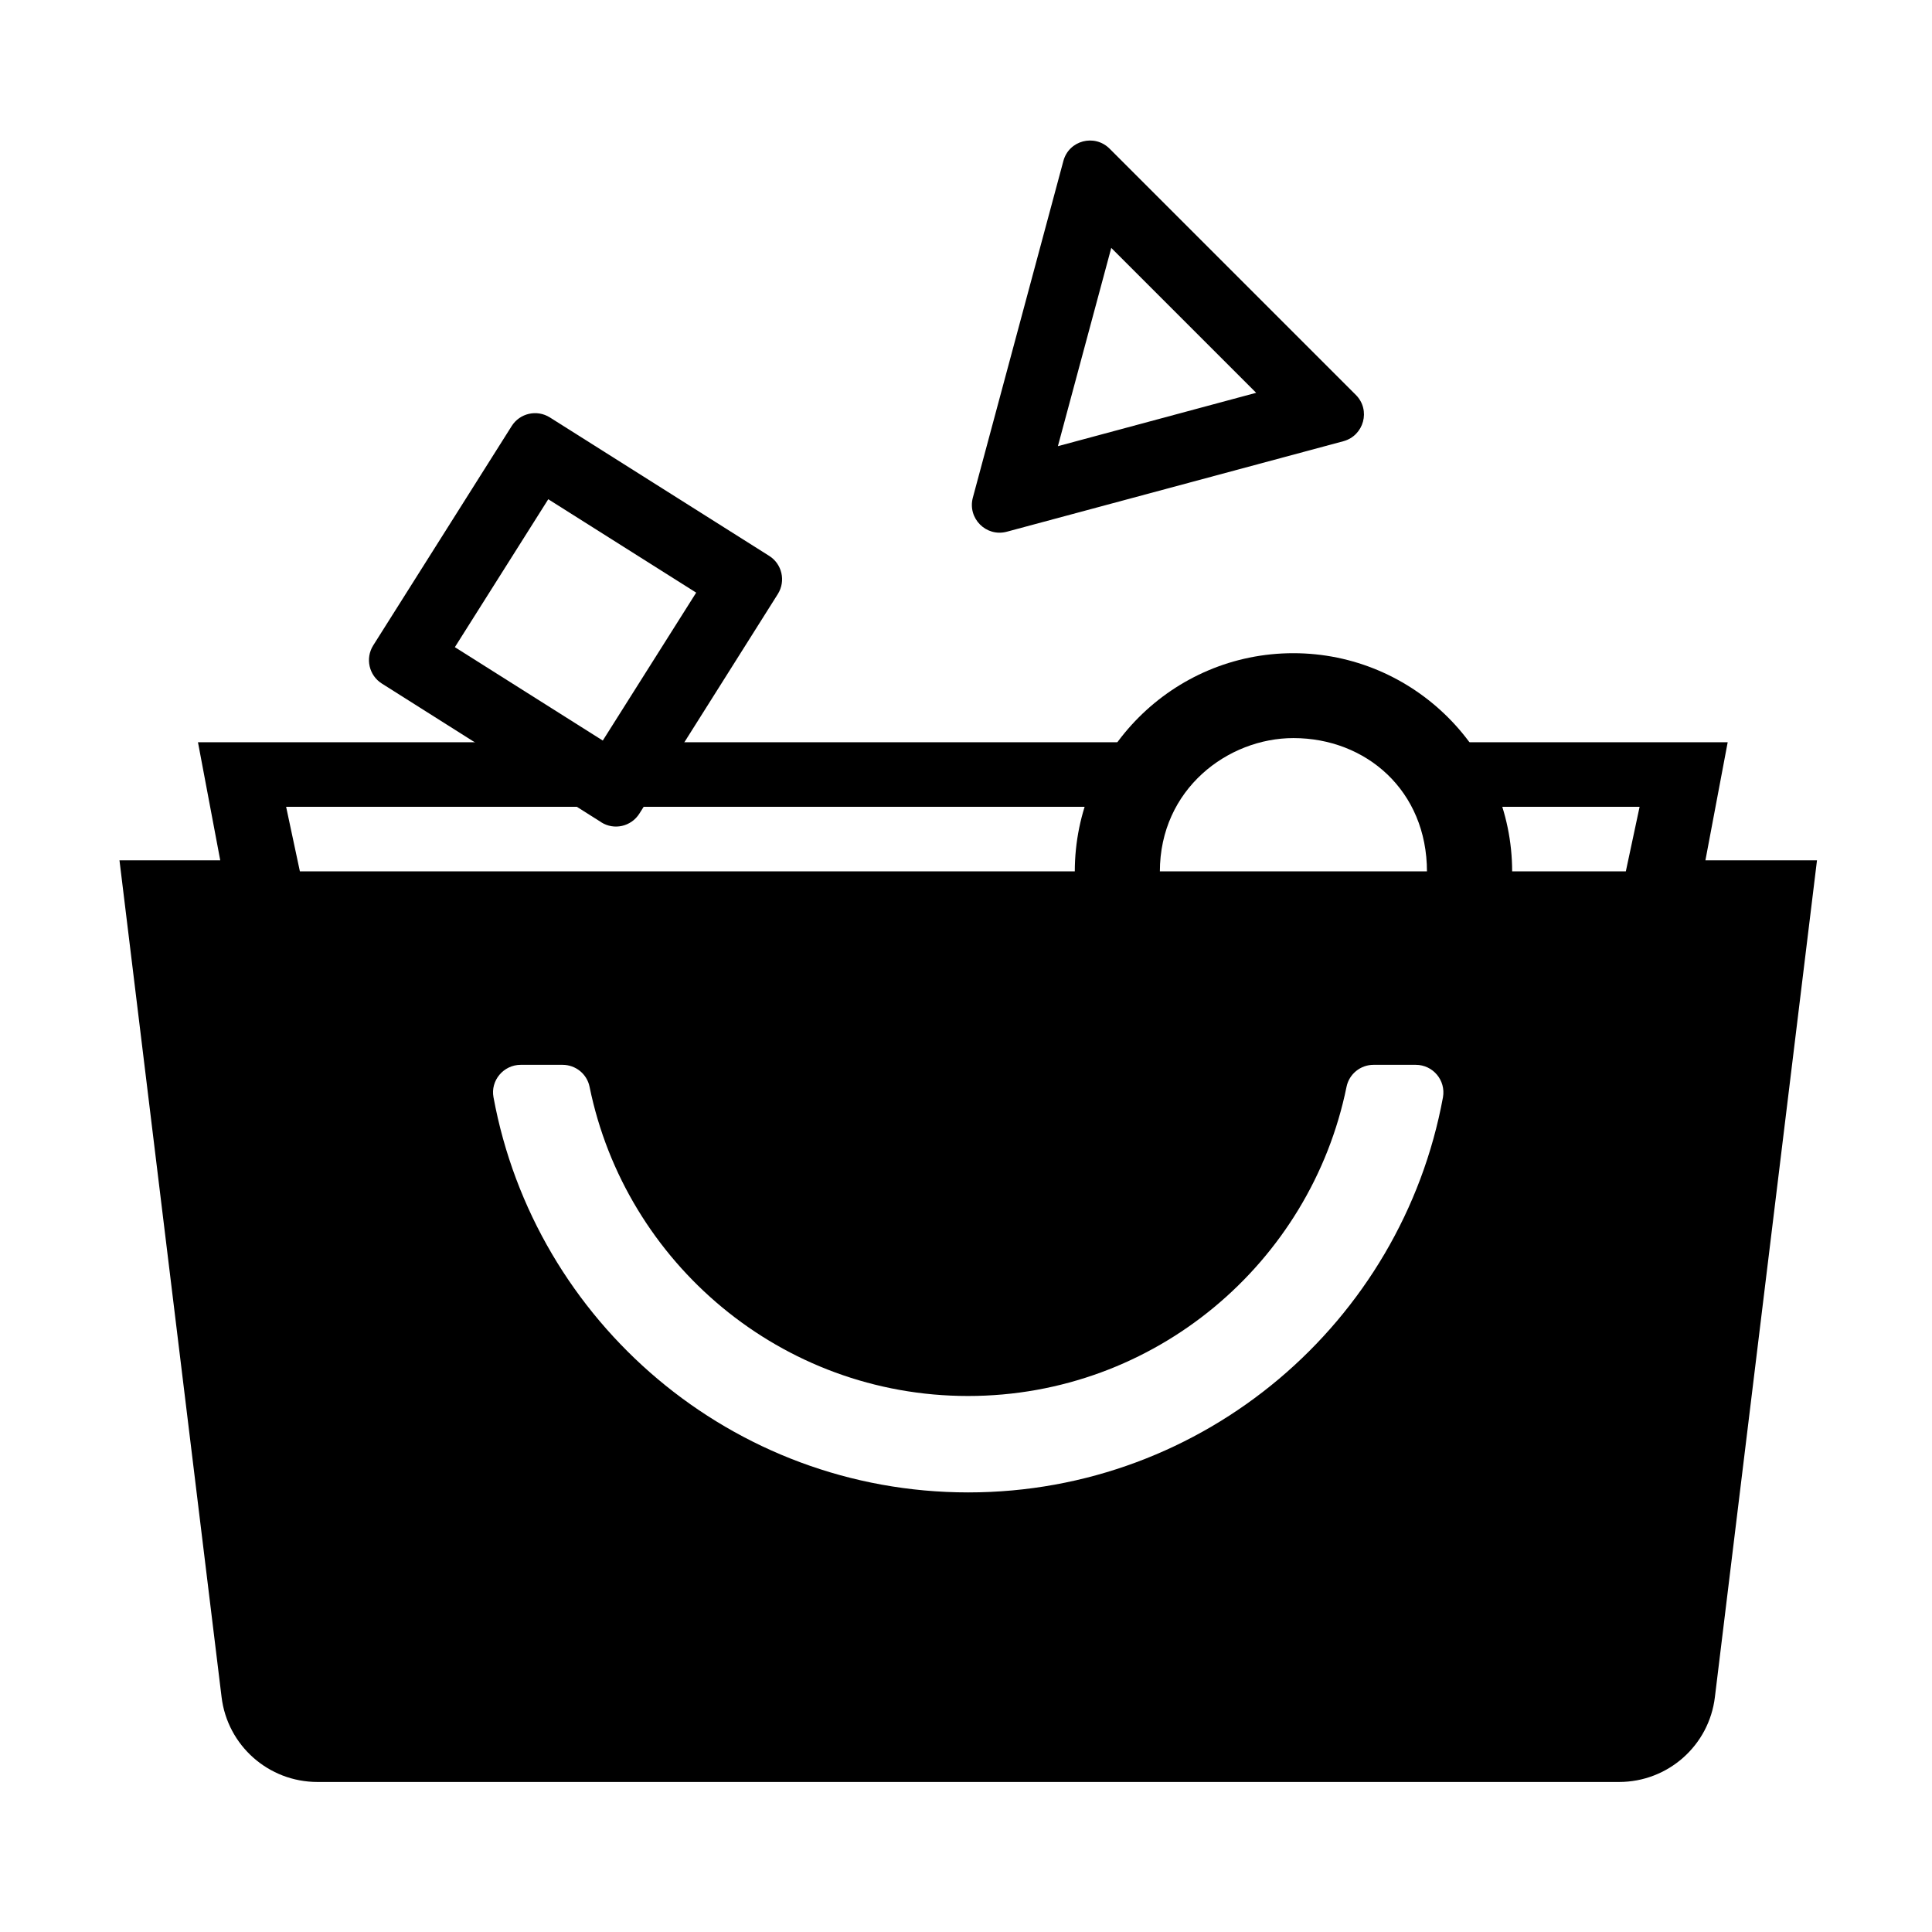 <!-- Generated by IcoMoon.io -->
<svg version="1.1" xmlns="http://www.w3.org/2000/svg" width="32" height="32" viewBox="0 0 32 32">
<title>logo-store</title>
<path d="M28.247 14.25l0.369-1.956h-4.728v1.069h3.269l-0.228 1.069h-21.962l-0.228-1.069h14.353v-1.069h-15.813l0.369 1.956h-1.669l1.691 13.859c0.097 0.803 0.778 1.406 1.588 1.406h21.559c0.809 0 1.491-0.603 1.587-1.406l1.691-13.859h-1.847zM23.9 18.175c-0.684 3.719-3.947 6.544-7.863 6.544s-7.178-2.825-7.863-6.544c-0.053-0.278 0.166-0.538 0.45-0.538h0.694c0.216 0 0.403 0.15 0.447 0.363 0.594 2.919 3.178 5.122 6.269 5.122s5.675-2.203 6.269-5.122c0.044-0.212 0.231-0.363 0.447-0.363v0h0.7c0.284 0 0.5 0.256 0.45 0.538z"></path>
<path d="M9.959 13.619l-3.634-2.297c-0.213-0.134-0.278-0.416-0.144-0.631l2.294-3.634c0.134-0.213 0.416-0.278 0.631-0.144l3.634 2.294c0.213 0.134 0.278 0.416 0.144 0.631l-2.294 3.638c-0.137 0.216-0.419 0.278-0.631 0.144zM7.534 10.719l2.45 1.547 1.547-2.45-2.45-1.547-1.547 2.45z"></path>
<path d="M25.044 14.438h-1.409c0-1.344-1.009-2.213-2.212-2.213-1.081 0-2.212 0.841-2.212 2.213h-1.409c0-1.997 1.625-3.619 3.619-3.619s3.625 1.622 3.625 3.619z"></path>
<path d="M16.113 8.244l1.5-5.578c0.091-0.341 0.516-0.453 0.766-0.203l4.078 4.078c0.25 0.25 0.134 0.672-0.203 0.766l-5.578 1.5c-0.344 0.091-0.653-0.222-0.563-0.563zM18.406 4.106l-0.884 3.284 3.284-0.884-2.4-2.4z"></path>
</svg>

